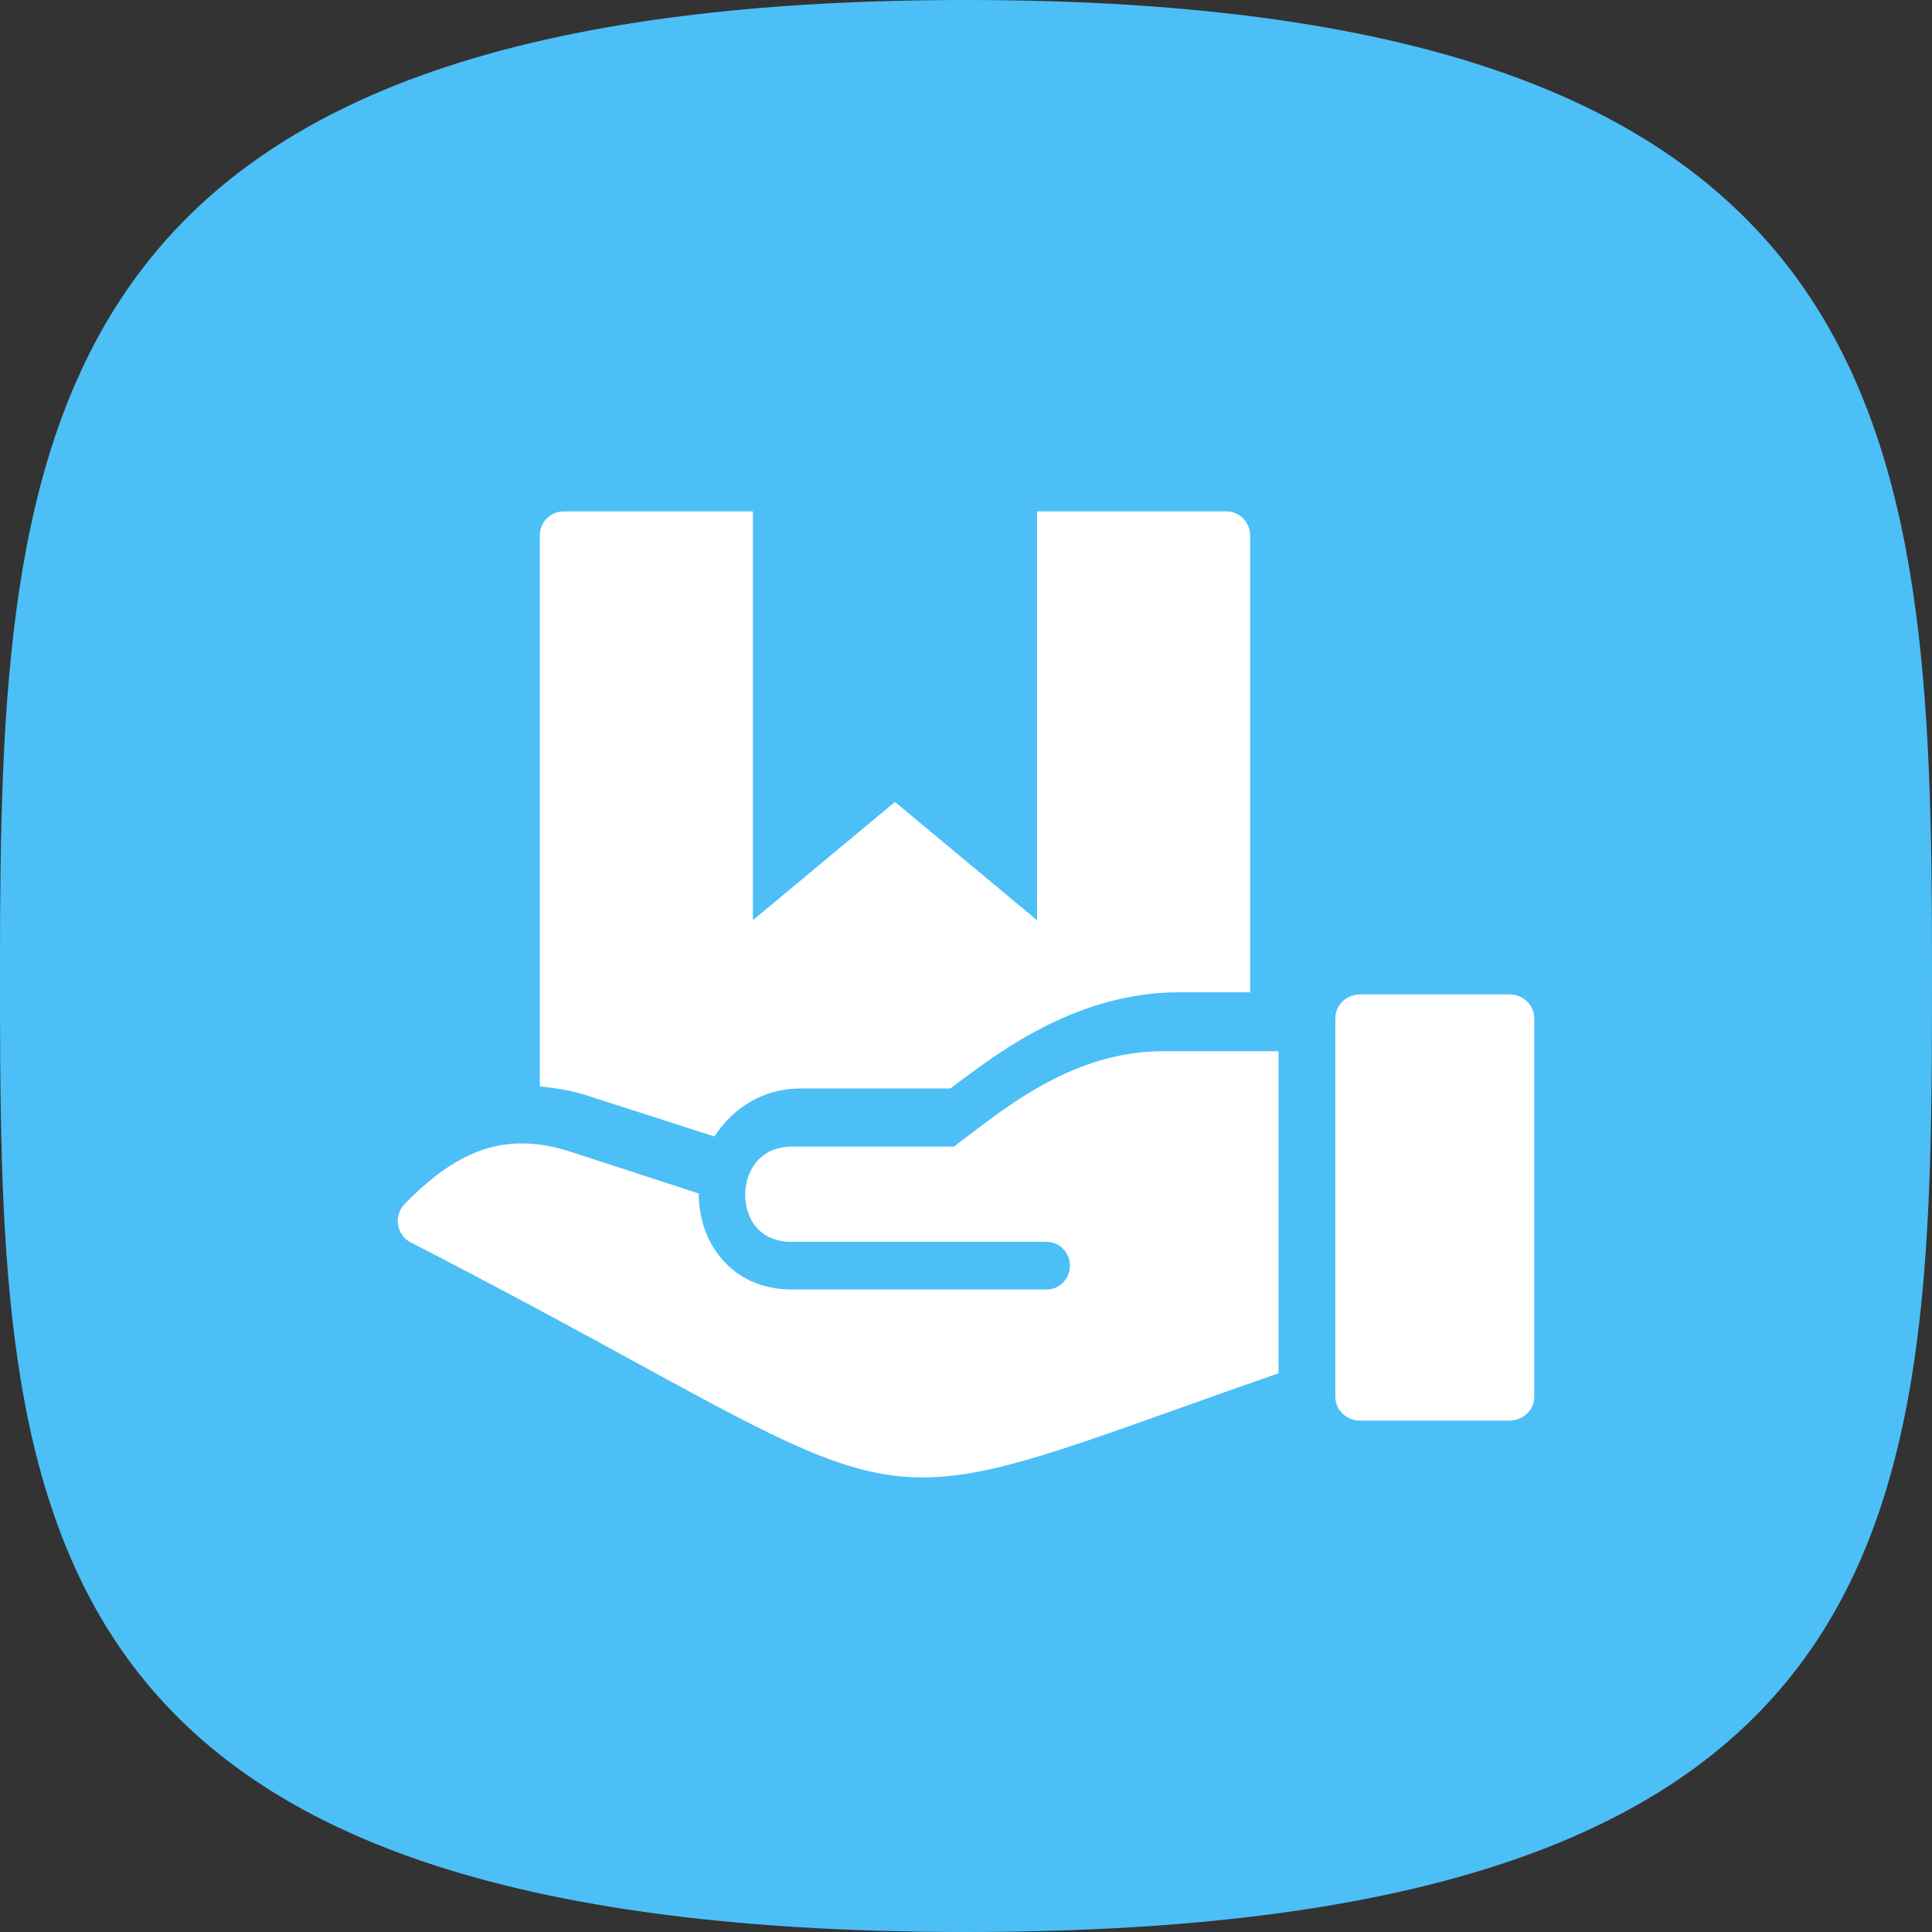 <?xml version="1.0" encoding="UTF-8"?>
<svg width="68px" height="68px" viewBox="0 0 68 68" version="1.1" xmlns="http://www.w3.org/2000/svg" xmlns:xlink="http://www.w3.org/1999/xlink">
    <rect x="0" y="0" width="68" height="68" fill="#333333" stroke="none"/>
    <!-- Generator: Sketch 47.1 (45422) - http://www.bohemiancoding.com/sketch -->
    <title>Graphic PAYG</title>
    <desc>Created with Sketch.</desc>
    <defs></defs>
    <g id="Symbols" stroke="none" stroke-width="1" fill="none" fill-rule="evenodd">
        <g id="Graphic-PAYG">
            <g>
                <path d="M34,68 C67.99,68 68,52.778 68,34 C68,15.222 66.962,0 34,0 C1.038,4.03662426e-15 0,15.222 0,34 C0,52.778 0.01,68 34,68 Z" id="Oval-2" fill="#4CBFF7"></path>
                <path d="M53.125,35 L47.875,35 C47.392,35 47,35.373 47,35.833 L47,49.167 C47,49.627 47.392,50 47.875,50 L53.125,50 C53.608,50 54,49.627 54,49.167 L54,35.833 C54,35.373 53.608,35 53.125,35" id="Fill-613" fill="#FFFFFF"></path>
                <path d="M43.167,18 L36.5,18 L36.5,32.387 L31.5,28.226 L26.5,32.387 L26.5,18 L19.833,18 C19.373,18 19,18.379 19,18.846 L19,38.241 C19.493,38.284 19.997,38.363 20.52,38.514 L25.145,40 C25.815,38.968 26.892,38.311 28.167,38.311 L33.448,38.311 C33.57,38.221 33.707,38.116 33.86,38.003 C35.307,36.928 37.998,34.926 41.5,34.926 L44,34.926 L44,18.846 C44,18.379 43.627,18 43.167,18" id="Fill-696" fill="#FFFFFF"></path>
                <path d="M45,37 L40.921,37 C38.028,37 35.76,38.706 34.406,39.726 C34.055,39.989 33.619,40.316 33.579,40.355 L32.763,40.355 L27.868,40.355 C27.607,40.355 27.359,40.408 27.137,40.506 C27.134,40.506 27.131,40.506 27.129,40.507 C26.971,40.576 26.84,40.692 26.706,40.802 C26.351,41.166 26.227,41.675 26.227,42.039 C26.227,42.81 26.657,43.709 27.868,43.709 L36.842,43.709 C37.292,43.709 37.658,44.085 37.658,44.548 C37.658,45.011 37.292,45.386 36.842,45.386 L27.868,45.386 C25.721,45.386 24.595,43.702 24.595,42.039 C24.595,42.029 24.598,42.02 24.598,42.008 L19.935,40.49 C17.809,39.865 16.155,40.413 14.238,42.382 C14.053,42.574 13.968,42.844 14.011,43.11 C14.052,43.375 14.216,43.605 14.45,43.726 C17.772,45.432 20.372,46.854 22.463,47.998 C27.506,50.754 29.829,52 32.477,52 C34.647,52 37.038,51.163 41.319,49.635 C42.406,49.248 43.628,48.811 45,48.335 L45,37 Z" id="Fill-697" fill="#FFFFFF"></path>
            </g>
        </g>
    </g>
</svg>